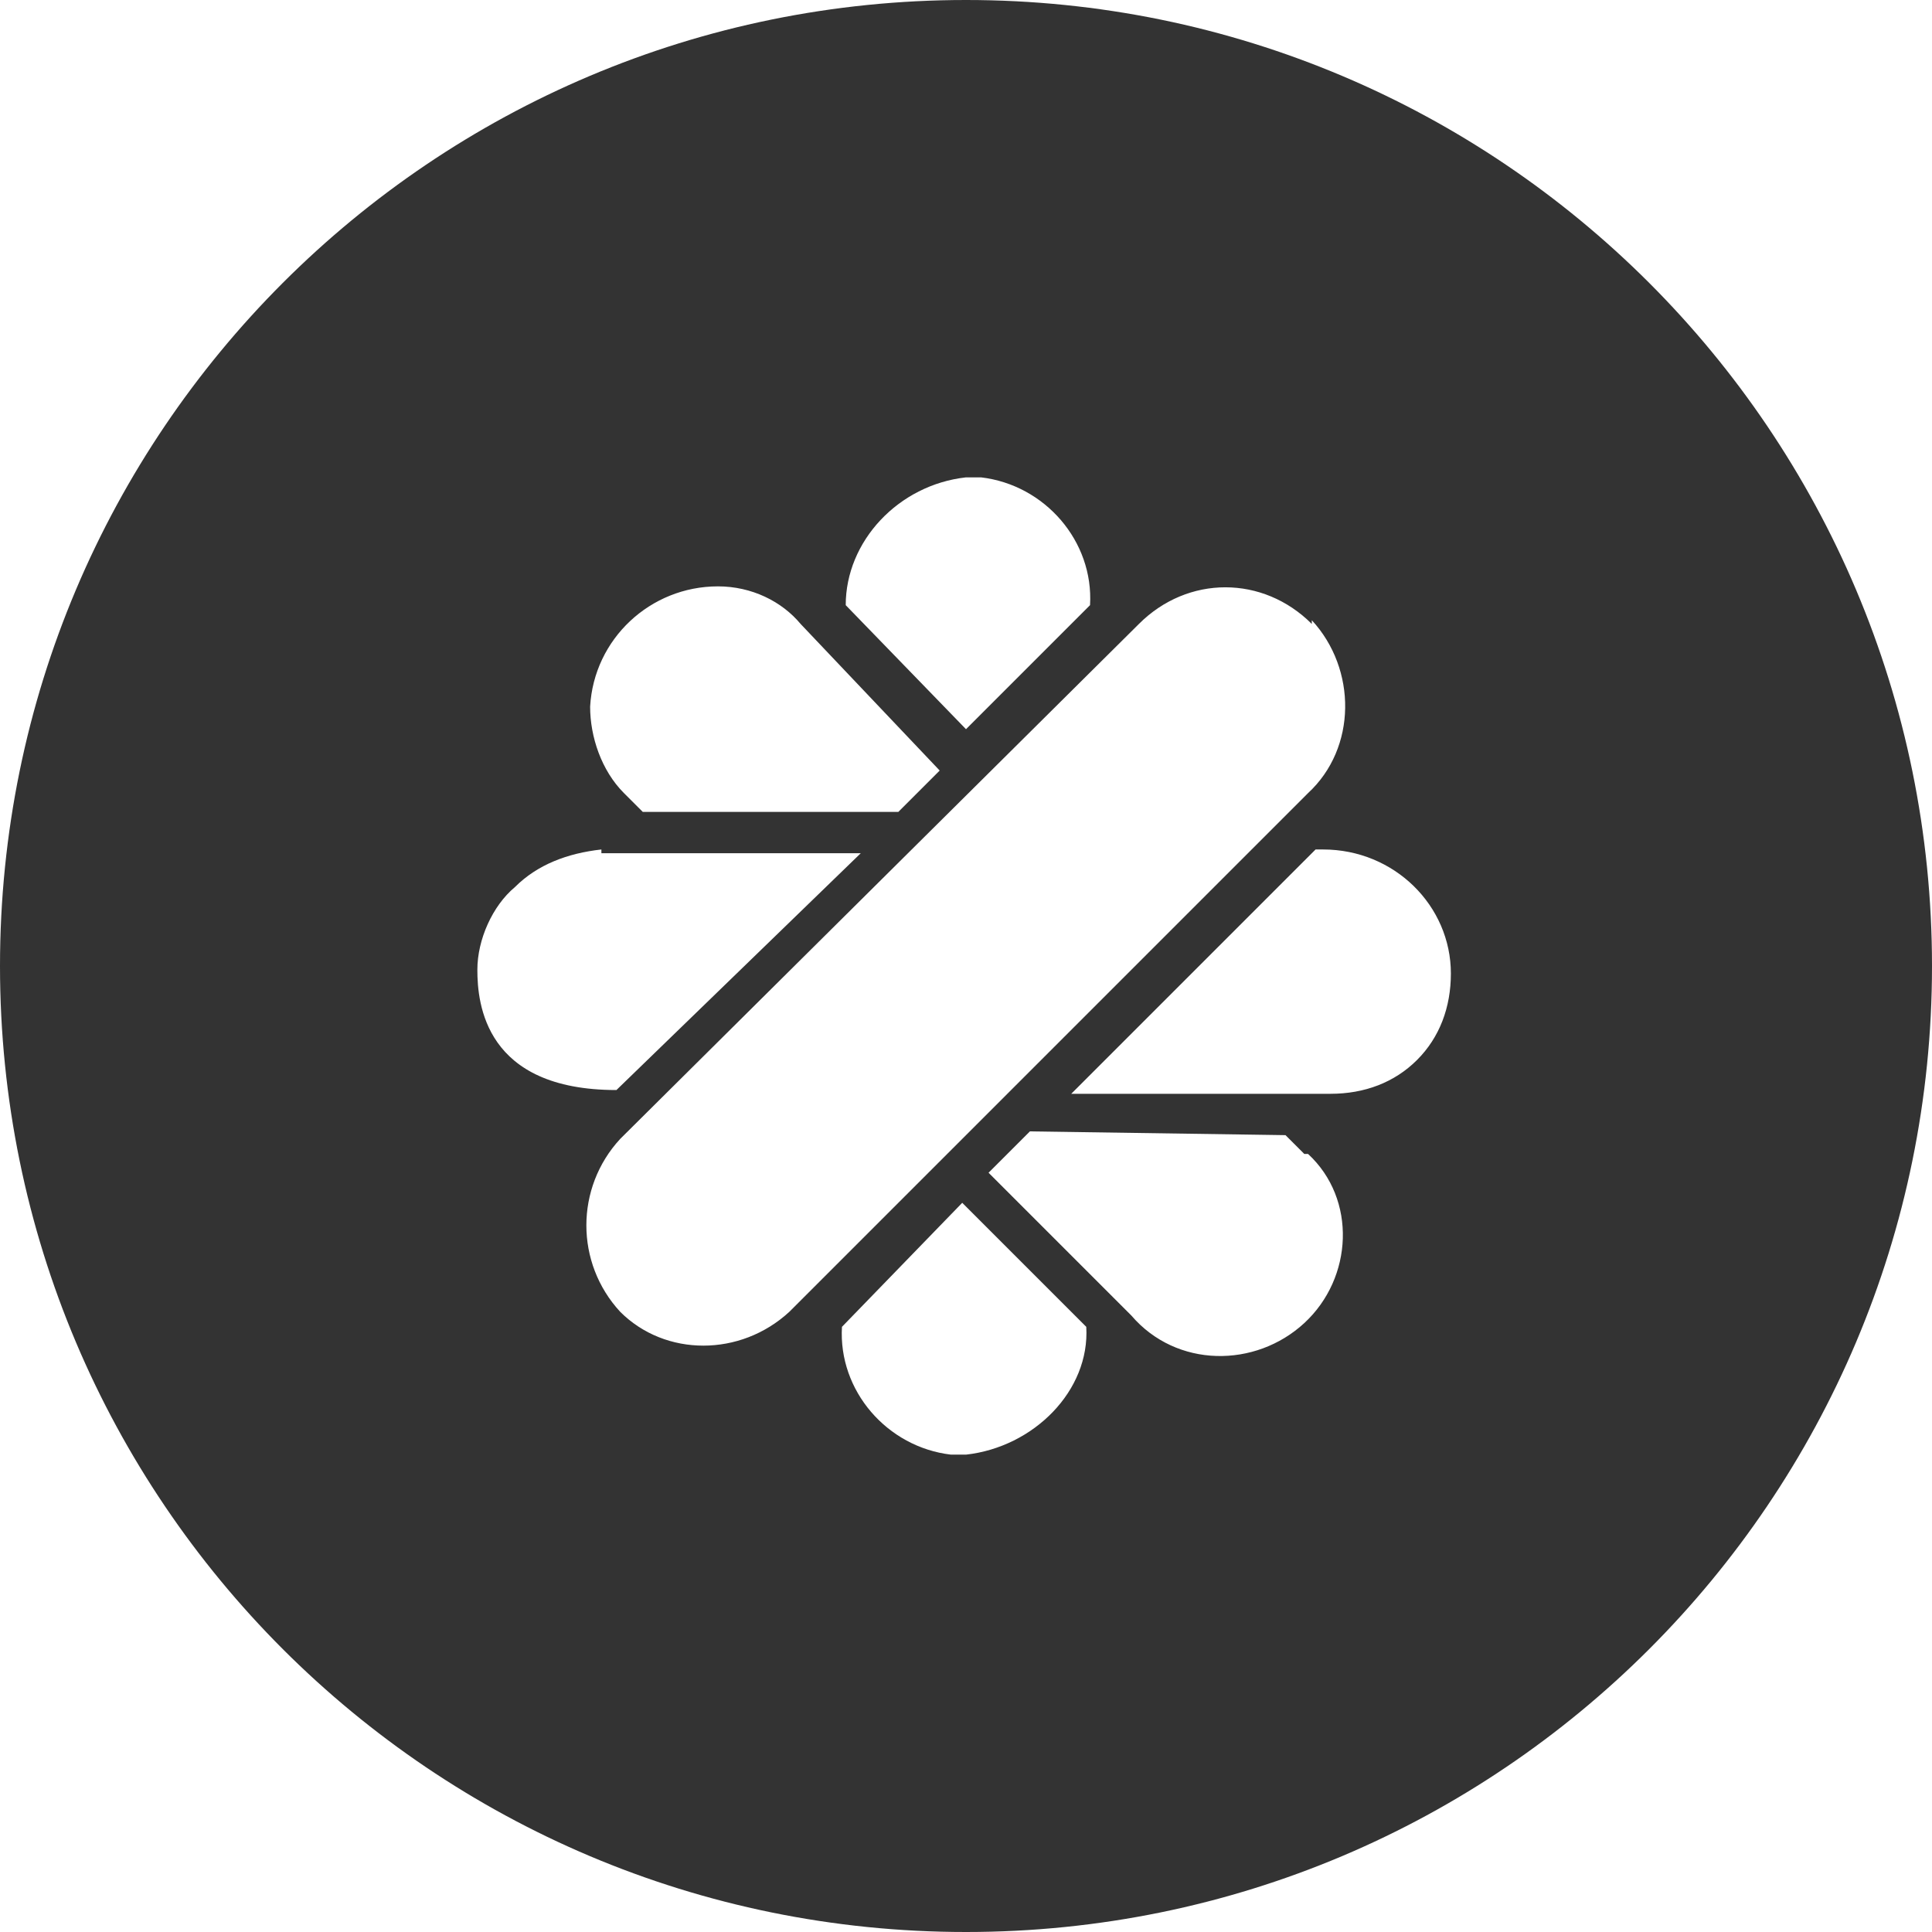 <?xml version="1.0" encoding="utf-8"?>
<!-- Generator: Adobe Illustrator 23.0.4, SVG Export Plug-In . SVG Version: 6.00 Build 0)  -->
<svg version="1.1" id="Calque_1" xmlns="http://www.w3.org/2000/svg" xmlns:xlink="http://www.w3.org/1999/xlink" x="0px" y="0px"
	 viewBox="0 0 51.4 51.4" style="enable-background:new 0 0 51.4 51.4;" xml:space="preserve">
<style type="text/css">
	.st0{fill:#333333;}
</style>
<path id="malt-with-circle" class="st0" d="M25.7,0L25.7,0C11.5,0,0,11.5,0,25.7s11.5,25.7,25.7,25.7s25.7-11.5,25.7-25.7
	S39.9,0,25.7,0z M25.7,12.7c0.1,0,0.3,0,0.4,0c1.7,0.2,3,1.7,2.9,3.4l-3.3,3.3l-3.2-3.3C22.5,14.4,23.9,12.9,25.7,12.7z M19.1,15.6
	c0.9,0,1.7,0.4,2.2,1l3.7,3.9l-1.1,1.1h-6.8l-0.5-0.5c-0.6-0.6-0.9-1.5-0.9-2.3C15.8,17,17.3,15.6,19.1,15.6z M12.7,25.8
	c0-0.8,0.4-1.7,1-2.2c0.6-0.6,1.4-0.9,2.3-1v0.1h6.9L16.4,29C12.9,29,12.7,26.7,12.7,25.8z M21,34.9c-1.3,1.2-3.3,1.2-4.5,0
	c-1.2-1.3-1.2-3.3,0-4.6l13.8-13.7c1.3-1.3,3.3-1.3,4.6,0v-0.1l0,0c1.2,1.3,1.2,3.4-0.1,4.6L21,34.9L21,34.9z M25.7,38.7
	c-0.1,0-0.3,0-0.4,0c-1.7-0.2-3-1.7-2.9-3.4l3.2-3.3l3.3,3.3C29,37,27.5,38.5,25.7,38.7z M34.7,35.2c-1.3,1.2-3.4,1.2-4.6-0.2
	l-3.8-3.8l1.1-1.1l6.8,0.1l0.5,0.5h0.1l0,0C36.1,31.9,36,34,34.7,35.2z M37.7,28.2c-0.6,0.6-1.4,0.9-2.3,0.9h-6.9l6.5-6.5
	c0.1,0,0.1,0,0.2,0c1.9,0,3.4,1.5,3.4,3.3C38.6,26.8,38.3,27.6,37.7,28.2z"/>
</svg>
